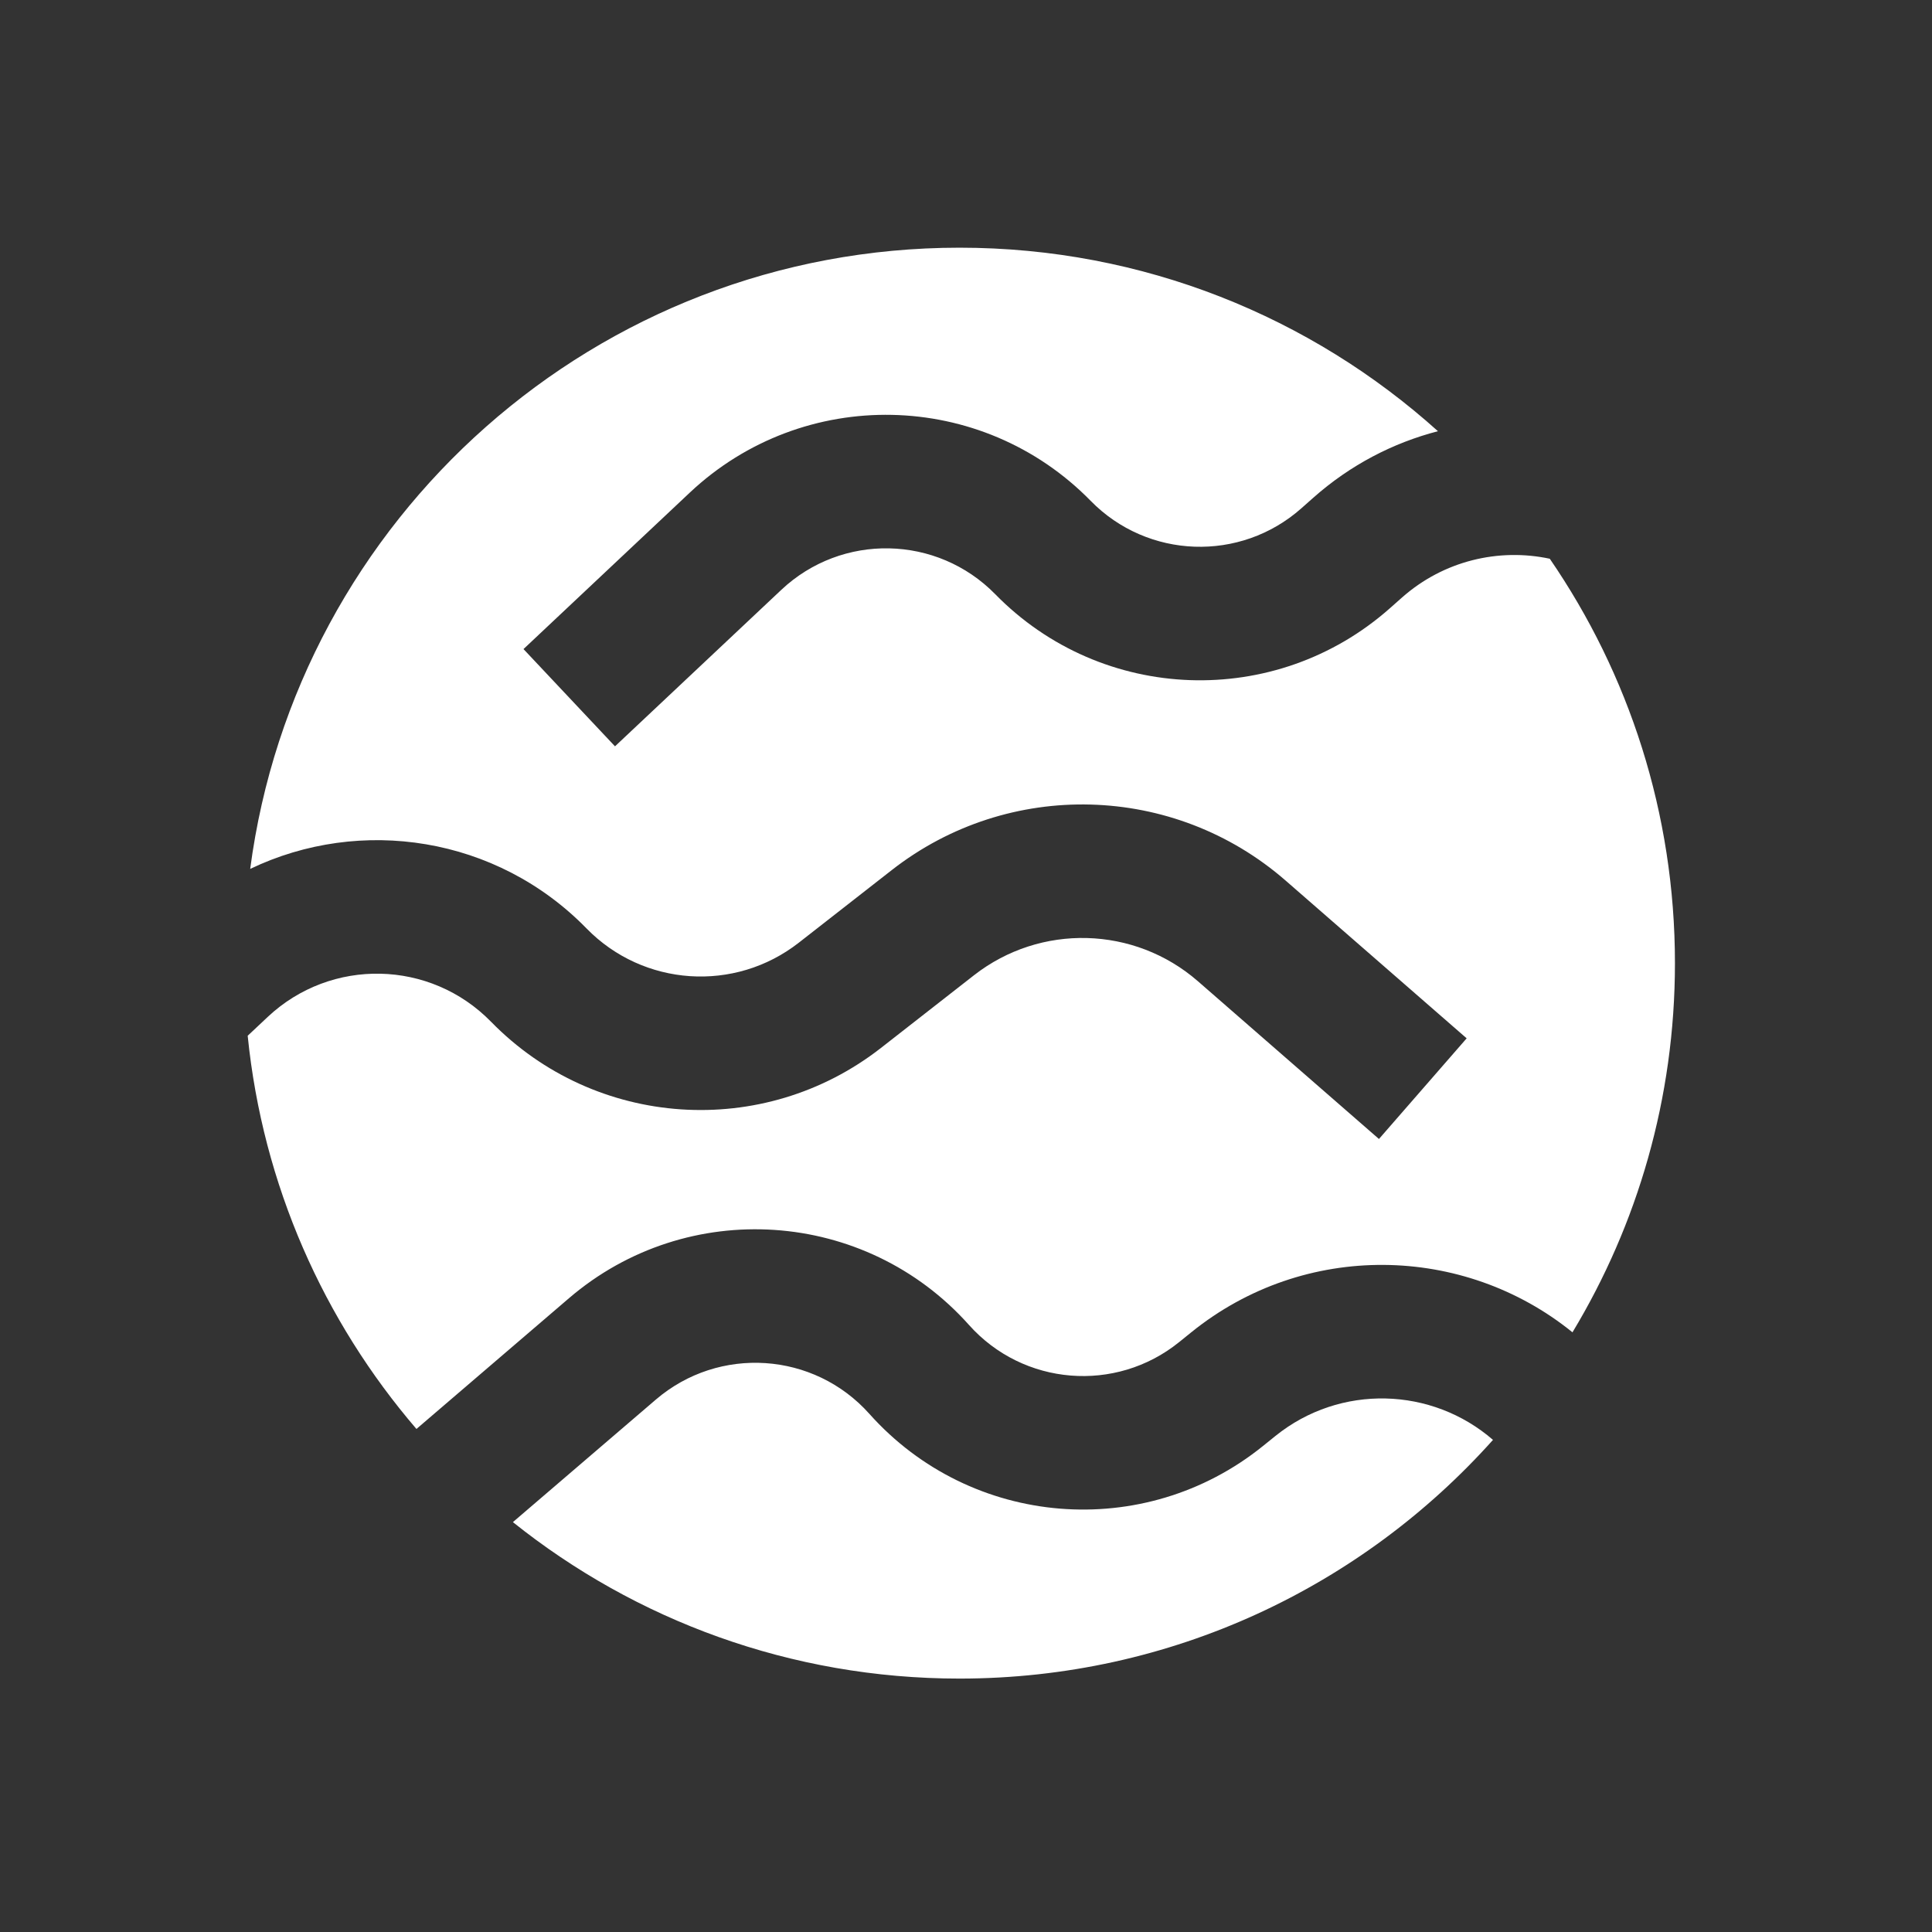 <svg xmlns="http://www.w3.org/2000/svg" width="58" height="58" viewBox="-10 -10 78 78" fill="none">
  <rect x="-10" y="-10" width="78" height="78" fill="#333333" stroke="none"/>
  <path fill-rule="evenodd" clip-rule="evenodd"
    d="M28.738 57.769C37.297 57.769 44.986 54.047 50.276 48.132C47.815 45.994 44.107 45.864 41.488 47.977L40.987 48.381C36.191 52.251 29.203 51.679 25.1 47.082C22.862 44.574 19.029 44.318 16.477 46.506L10.707 51.452C15.649 55.405 21.917 57.769 28.738 57.769ZM38.103 43.782C42.671 40.096 49.092 40.228 53.485 43.789C56.111 39.437 57.622 34.337 57.622 28.885C57.622 22.826 55.757 17.202 52.569 12.558C50.514 12.12 48.286 12.631 46.595 14.13L46.114 14.556C41.501 18.644 34.494 18.395 30.183 13.992C27.831 11.59 23.991 11.511 21.543 13.814L14.829 20.131L11.135 16.205L17.849 9.888C22.435 5.574 29.63 5.722 34.034 10.221C36.336 12.572 40.077 12.704 42.539 10.522L43.02 10.096C44.514 8.771 46.244 7.878 48.054 7.409C42.937 2.803 36.165 0 28.738 0C14.075 0 1.964 10.926 0.101 25.08C4.555 22.943 10.049 23.765 13.68 27.484C15.973 29.832 19.664 30.08 22.25 28.059L26.004 25.127C30.721 21.441 37.391 21.619 41.905 25.552L49.213 31.92L45.672 35.984L38.364 29.616C35.797 27.38 32.005 27.279 29.322 29.374L25.568 32.307C20.817 36.019 14.036 35.563 9.824 31.25C7.374 28.742 3.369 28.654 0.812 31.053L0 31.816C0.608 37.849 3.072 43.334 6.813 47.691L12.969 42.414C17.749 38.316 24.929 38.795 29.121 43.493C31.312 45.947 35.042 46.252 37.603 44.186L38.103 43.782Z"
    fill="#fff" />
</svg>